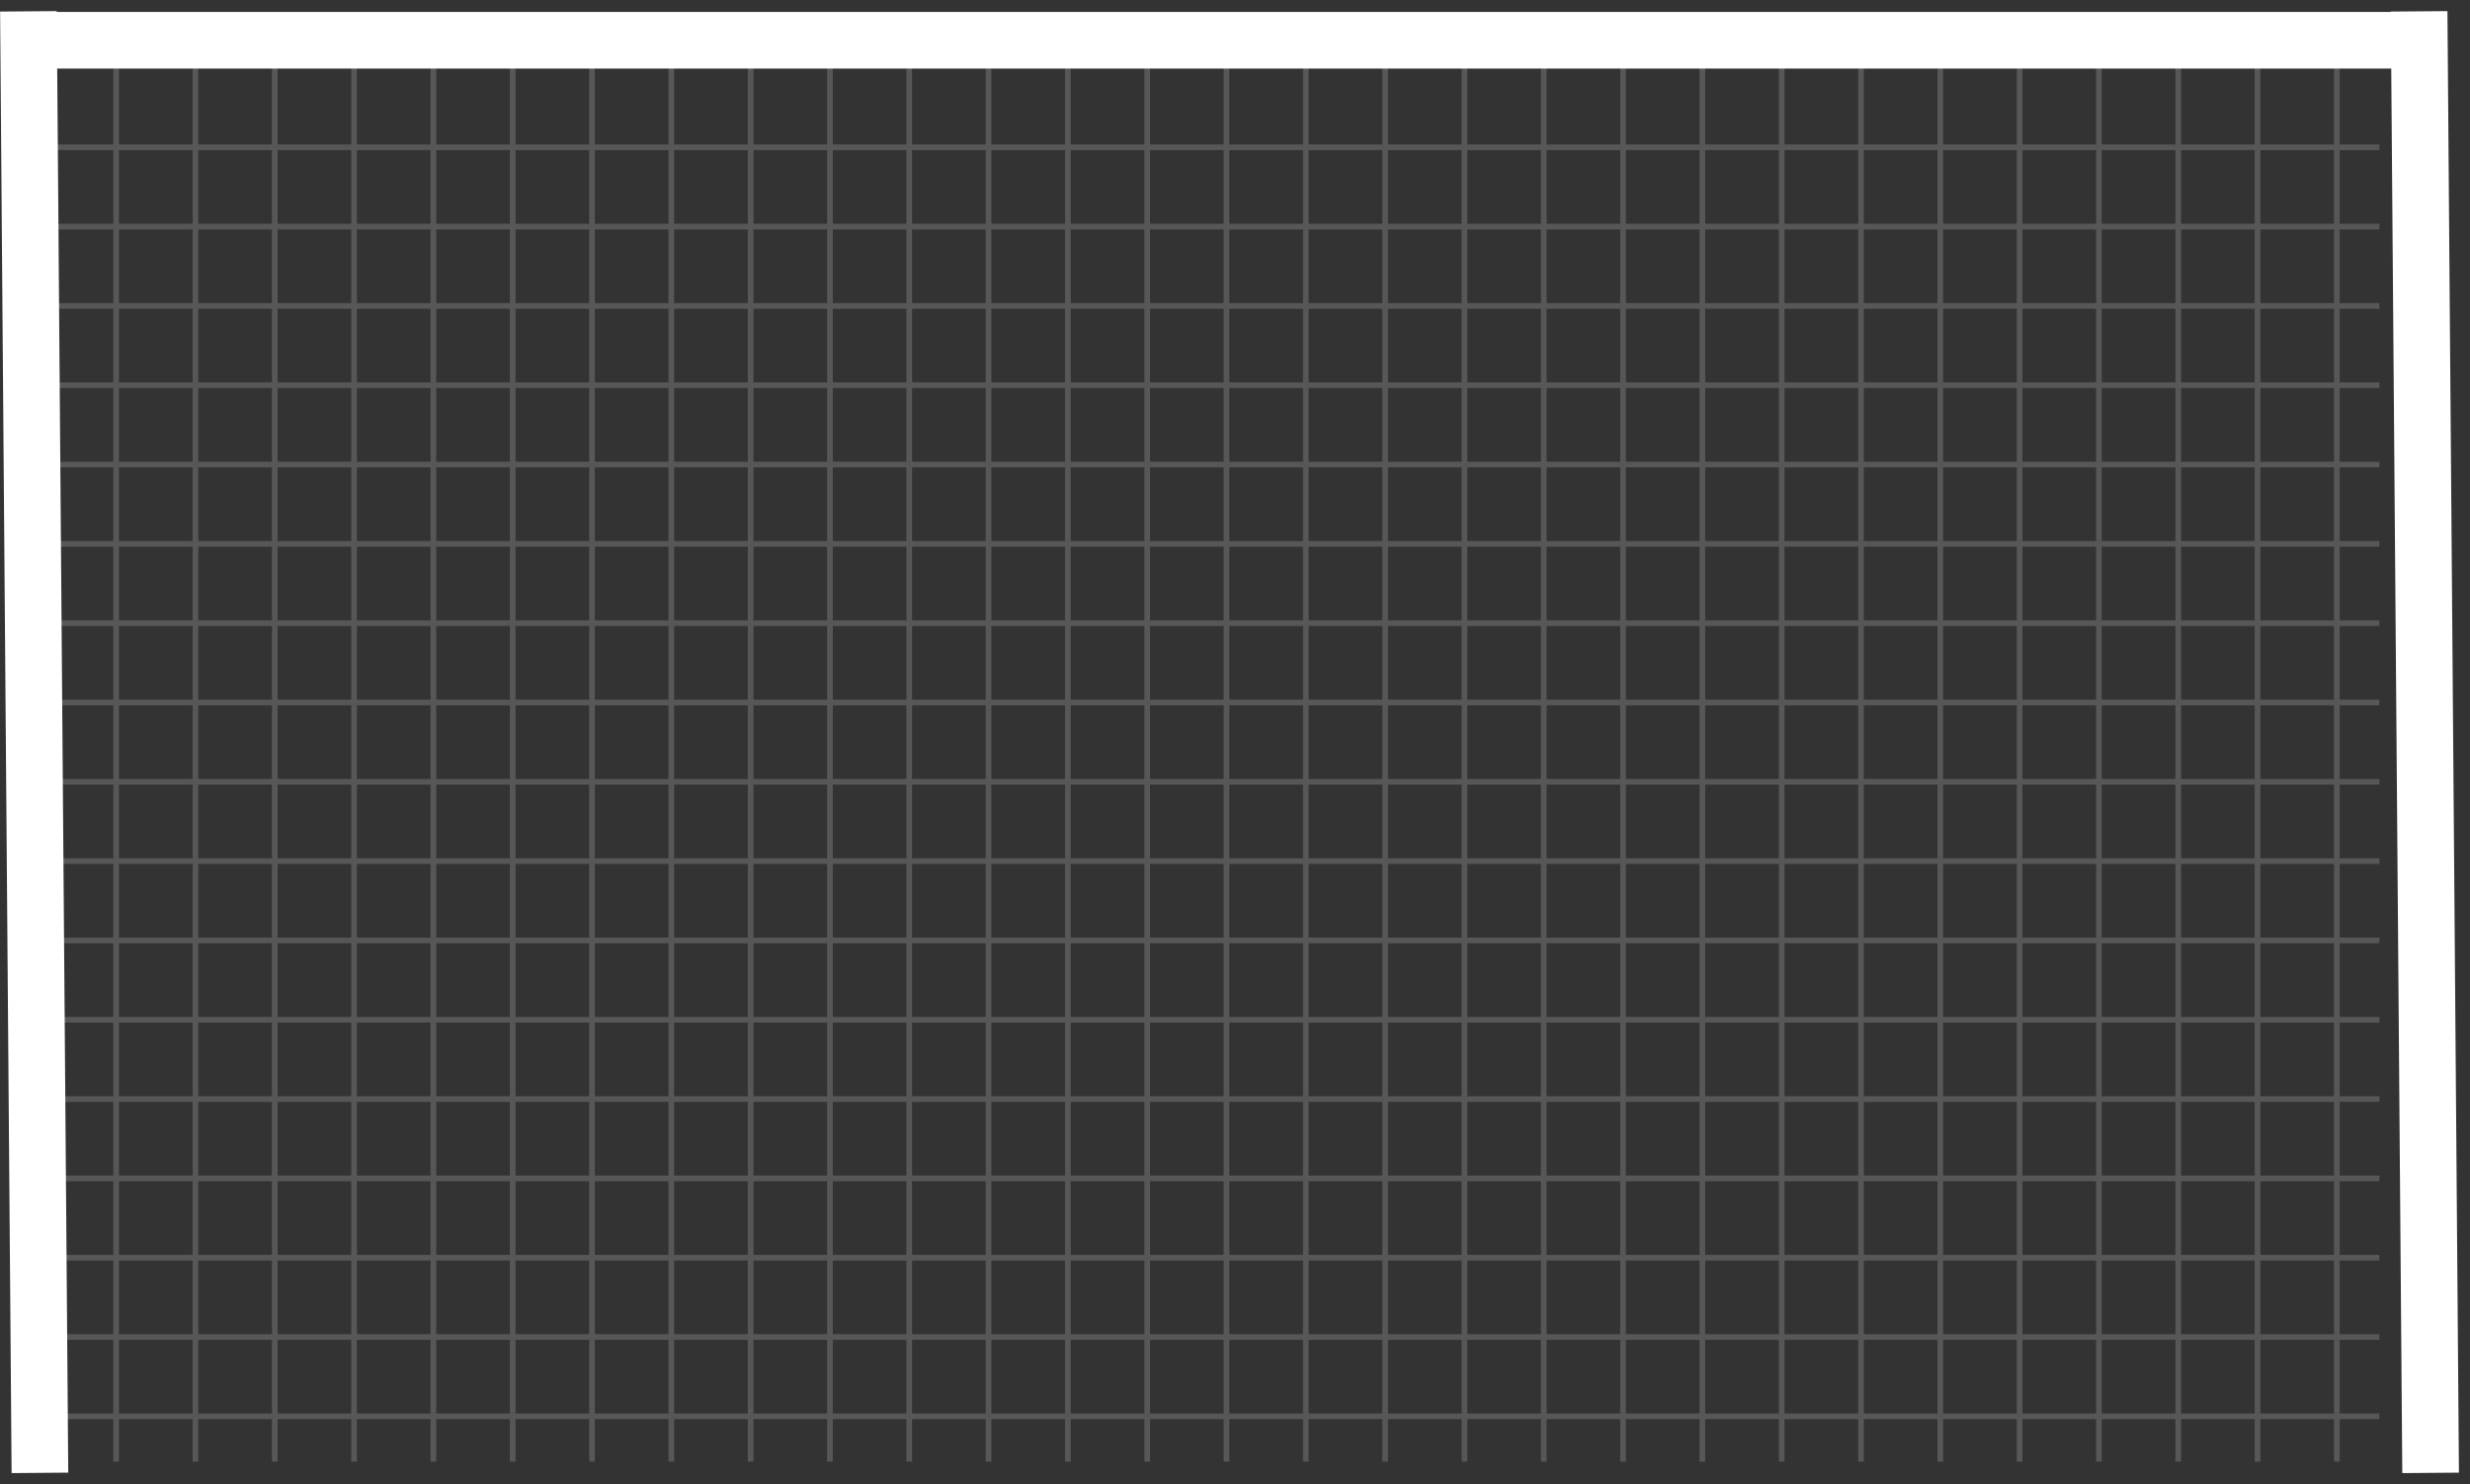 <svg width="218" height="131" viewBox="0 0 218 131" fill="none" xmlns="http://www.w3.org/2000/svg">
<rect x="0" y="0" width="218" height="131" fill="#333333" stroke="none"/>
<path opacity="0.7" d="M17.25 6V129M10.25 6V129M24.25 6V129M80.25 6V129M73.25 6V129M87.25 6V129M59.25 6V129M52.25 6V129M66.25 6V129M38.25 6V129M31.25 6V129M45.25 6V129M185.25 6V129M178.25 6V129M192.25 6V129M206.25 6V129M199.25 6V129M101.25 6V129M94.25 6V129M108.25 6V129M164.25 6V129M157.25 6V129M171.25 6V129M143.25 6V129M136.25 6V129M150.25 6V129M122.25 6V129M115.25 6V129M129.25 6V129M5 34H210M5 41H210M5 27H210M5 13H210M5 20H210M5 118H210M5 125H210M5 111H210M5 55H210M5 62H210M5 48H210M5 76H210M5 83H210M5 69H210M5 97H210M5 104H210M5 90H210" stroke="#7E7E7E" stroke-opacity="0.7" stroke-width="0.5"/>
<path d="M3.524 129.992L2.509 1M1 3.552L216.002 3.552M214.524 129.992L213.509 1" stroke="white" stroke-width="5"/>
</svg>
